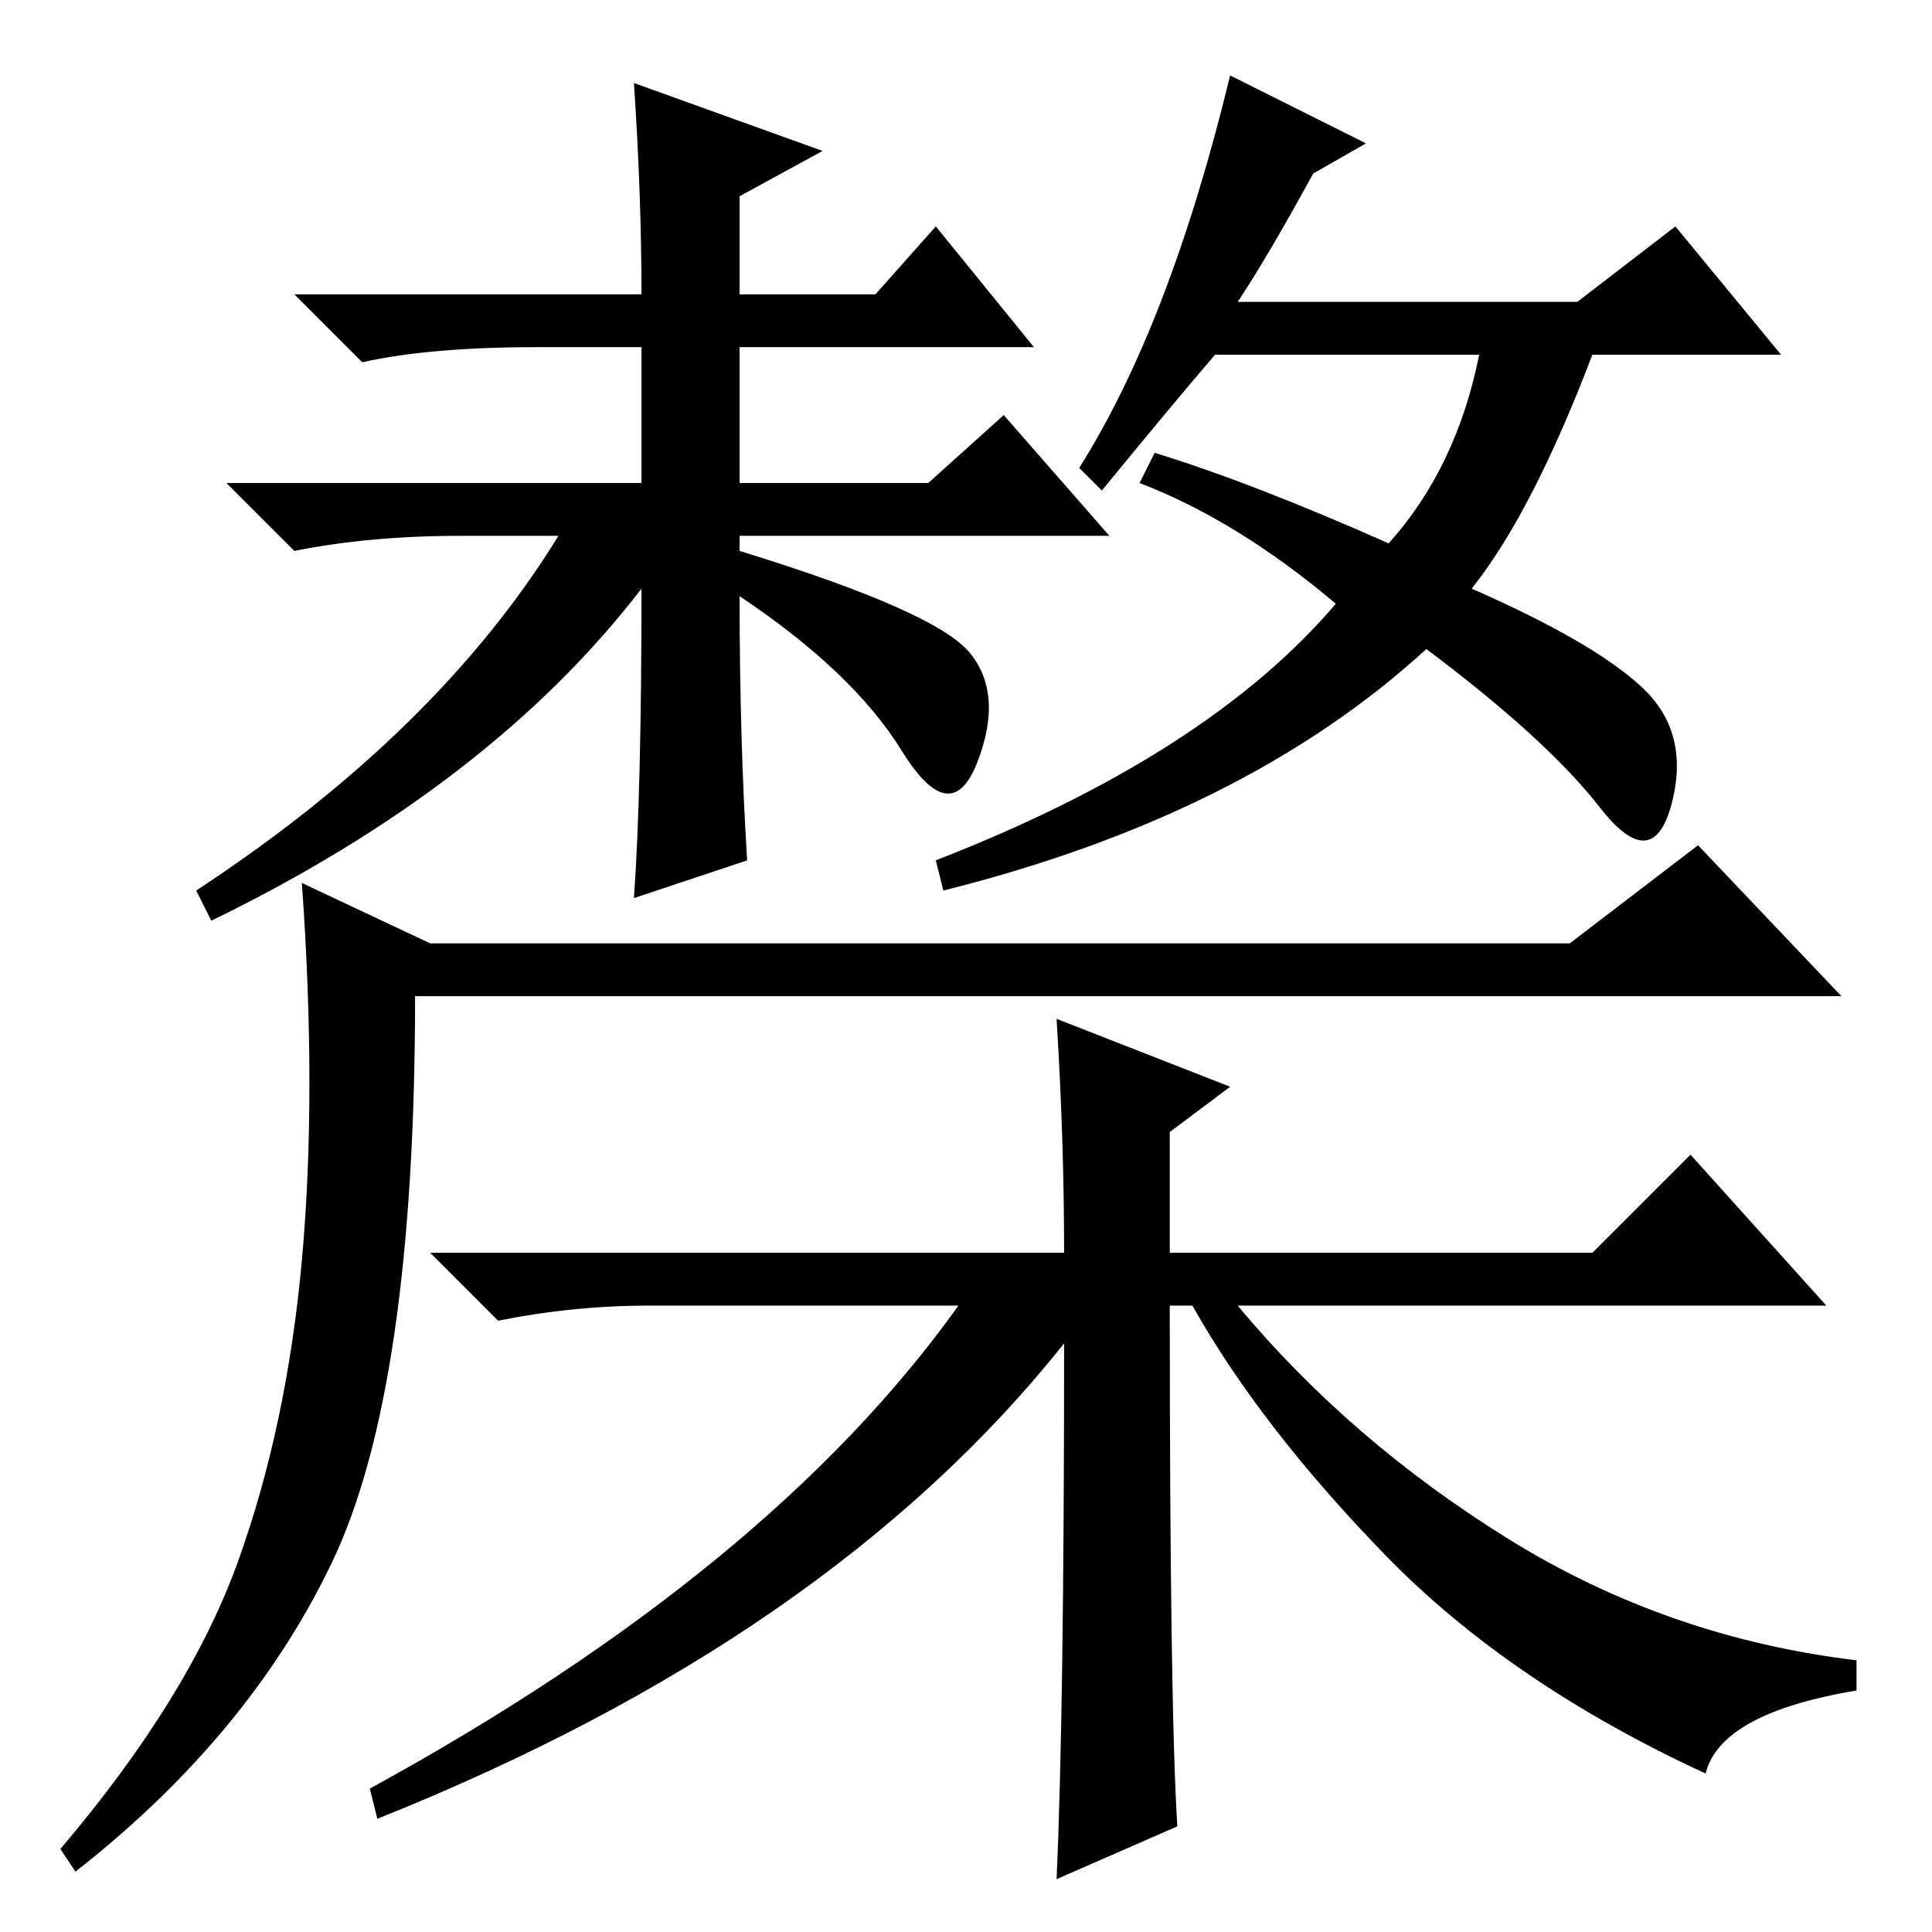 <?xml version="1.0" standalone="no"?>
<!DOCTYPE svg PUBLIC "-//W3C//DTD SVG 1.1//EN" "http://www.w3.org/Graphics/SVG/1.1/DTD/svg11.dtd" >
<svg xmlns="http://www.w3.org/2000/svg" xmlns:xlink="http://www.w3.org/1999/xlink" version="1.1" viewBox="0 -36 256 256">
  <g transform="matrix(1 0 0 -1 0 220)">
   <path fill="currentColor"
d="M98 183q26 -8 30.5 -13.5t1 -14.5t-10 1.5t-21.5 20.5q0 -19 1 -35l-15 -5q1 14 1 41q-20 -26 -57 -44l-2 4q32 21 48 47h-13q-12 0 -22 -2l-9 9h55v18h-14q-14 0 -23 -2l-9 9h46q0 13 -1 28l25 -9l-11 -6v-13h18l8 9l13 -16h-39v-18h25l10 9l14 -16h-49v-2zM174 233
q-6 -11 -10 -17h45l13 10l14 -17h-25q-8 -21 -16 -31q16 -7 22.5 -13t4 -15.5t-9.5 -0.5t-23 21q-24 -22 -64 -32l-1 4q36 14 53 34q-13 11 -26 16l2 4q13 -4 31 -12q9 10 12 25h-35q-6 -7 -15 -18l-3 3q12 19 20 52l18 -9zM57 131h151l17 13l19 -20h-189q0 -52 -11 -75
t-34 -41l-2 3q17 20 23.5 38t8.5 40t0 50zM141 90q0 15 -1 31l23 -9l-8 -6v-16h56l13 13l18 -20h-78q15 -18 36 -31t46 -16v-4q-18 -3 -20 -11q-26 12 -42.5 29t-25.5 33h-3q0 -53 1 -69l-16 -7q1 22 1 71q-31 -39 -91 -63l-1 4q53 29 78 64h-41q-10 0 -20 -2l-9 9h84z" />
  </g>

</svg>
